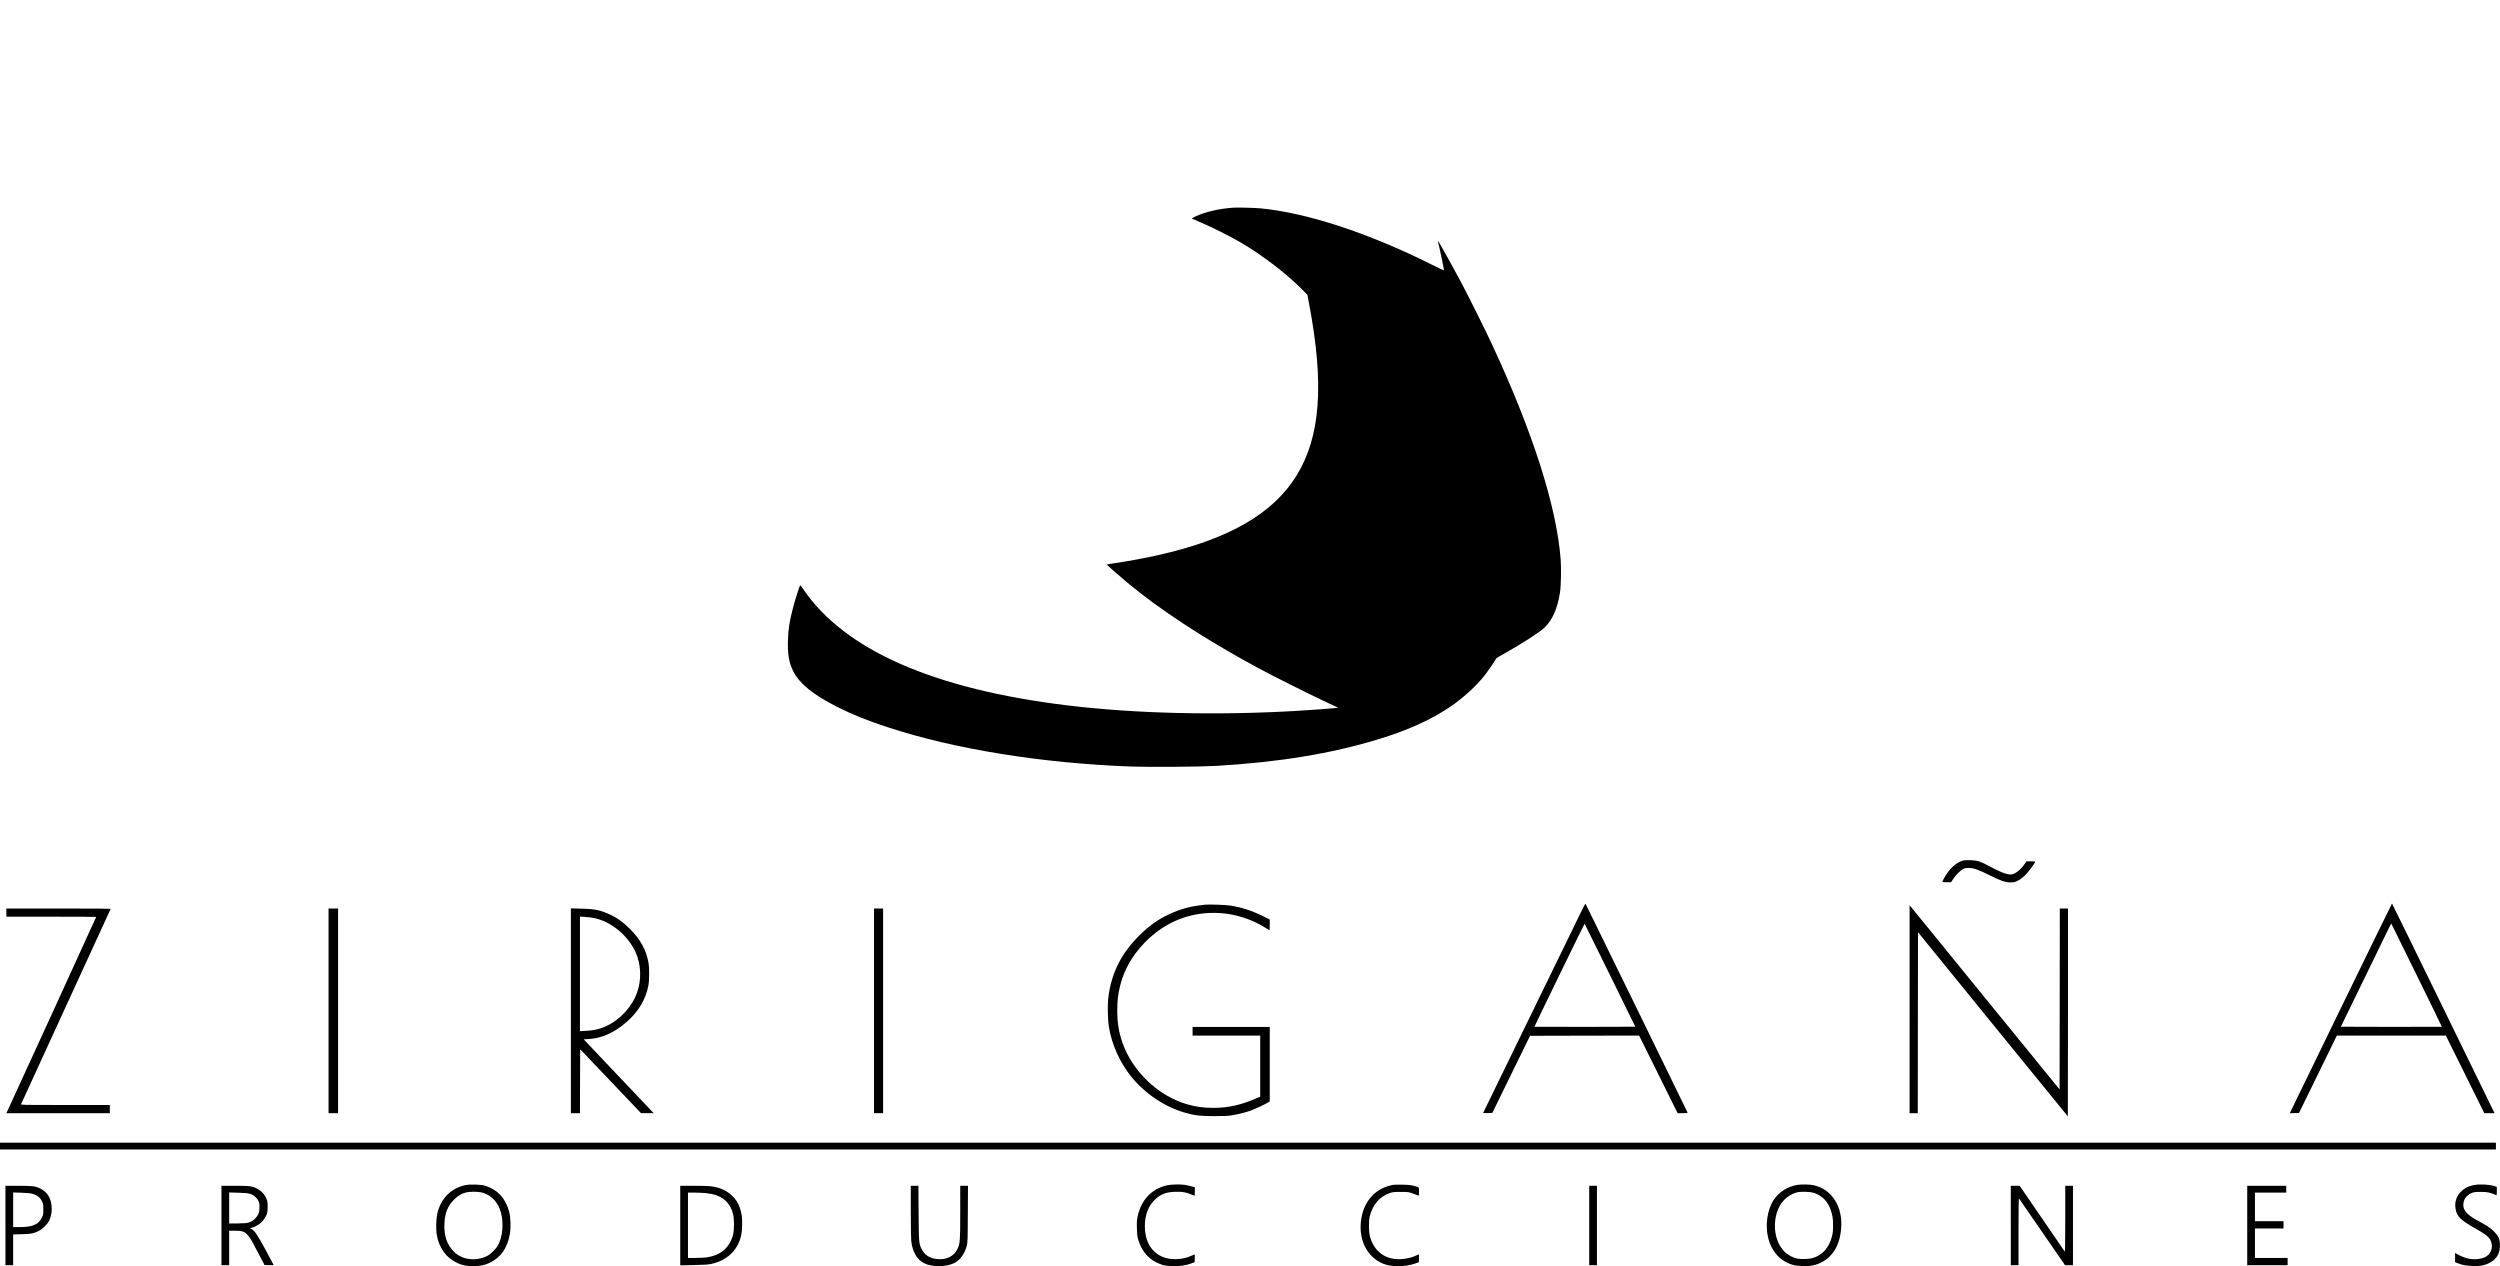 <?xml version="1.0" standalone="no"?>
<!DOCTYPE svg PUBLIC "-//W3C//DTD SVG 20010904//EN"
 "http://www.w3.org/TR/2001/REC-SVG-20010904/DTD/svg10.dtd">
<svg version="1.0" xmlns="http://www.w3.org/2000/svg"
 width="5509pt" height="2790pt" viewBox="0 0 5509 2790"
 preserveAspectRatio="xMidYMid meet">

<g transform="translate(0,2790) scale(0.1,-0.1)"
fill="#000000" stroke="none">
<path d="M27180 23324 c-322 -23 -614 -91 -835 -193 -64 -30 -86 -44 -75 -50
8 -5 98 -43 200 -87 227 -96 653 -309 855 -428 510 -300 1022 -693 1392 -1068
l92 -93 40 -210 c335 -1769 249 -2926 -283 -3782 -519 -838 -1503 -1401 -3051
-1747 -290 -65 -658 -133 -932 -173 -106 -15 -193 -30 -193 -34 0 -8 246 -224
425 -375 725 -608 1706 -1251 2880 -1889 321 -174 1199 -614 1547 -775 l247
-115 -59 -7 c-102 -12 -574 -47 -840 -62 -1769 -104 -3564 -62 -5060 119
-2956 358 -4919 1221 -5830 2563 -43 63 -66 89 -71 80 -17 -32 -114 -336 -149
-473 -85 -322 -110 -484 -117 -745 -8 -304 23 -483 119 -675 132 -266 442
-518 963 -780 338 -171 655 -299 1110 -448 1466 -483 3394 -795 5363 -868 417
-15 1533 -6 1897 15 1386 83 2513 268 3559 586 645 196 1154 426 1581 714 273
184 573 456 755 686 78 99 260 364 260 381 0 4 66 44 148 89 405 227 811 488
915 588 178 172 286 417 343 777 22 137 30 530 15 725 -89 1169 -611 2804
-1517 4750 -142 306 -486 996 -654 1315 -187 354 -529 969 -535 963 -2 -2 12
-66 31 -143 29 -118 104 -488 104 -513 0 -5 -127 55 -282 133 -1390 695 -2748
1139 -3773 1235 -120 11 -497 20 -585 14z"/>
<path d="M43270 8940 c-158 -33 -333 -198 -444 -417 -14 -29 -26 -55 -26 -58
0 -3 44 -5 98 -5 l97 0 39 62 c55 86 155 189 218 224 47 26 62 29 133 28 109
-1 214 -38 462 -163 241 -121 335 -153 453 -155 75 -1 92 3 150 30 116 55 223
159 349 343 28 41 51 78 51 83 0 4 -44 8 -97 8 l-98 -1 -35 -51 c-93 -138
-223 -238 -310 -238 -100 0 -244 57 -504 199 -156 85 -244 112 -381 116 -60 2
-130 0 -155 -5z"/>
<path d="M34847 7819 c-107 -222 -2158 -4431 -2164 -4442 -2 -4 42 -6 98 -5
l103 3 416 850 416 850 1202 3 1201 2 425 -855 424 -855 112 0 c86 0 111 3
107 13 -14 36 -2241 4593 -2248 4601 -5 5 -46 -68 -92 -165z m633 -1411 l556
-1133 -1109 -3 c-611 -1 -1112 0 -1114 2 -2 2 245 515 549 1139 304 625 554
1134 557 1132 2 -3 254 -514 561 -1137z"/>
<path d="M51595 5709 c-610 -1255 -1116 -2294 -1123 -2310 l-12 -30 100 3 101
3 417 852 417 853 1201 0 1201 0 424 -855 423 -855 113 0 113 0 -38 78 c-21
42 -529 1082 -1128 2310 -599 1227 -1091 2232 -1094 2232 -3 0 -504 -1027
-1115 -2281z m1659 703 c307 -623 556 -1135 554 -1138 -3 -2 -504 -3 -1115 -2
l-1110 3 426 875 c234 482 484 994 554 1139 71 145 129 262 131 260 1 -2 254
-514 560 -1137z"/>
<path d="M26550 7964 c-162 -19 -218 -28 -305 -46 -239 -48 -532 -170 -745
-308 -300 -196 -603 -510 -783 -812 -162 -272 -264 -585 -298 -917 -15 -145
-6 -483 16 -611 66 -389 240 -778 485 -1085 303 -380 747 -679 1195 -805 221
-62 332 -75 640 -75 224 0 302 4 390 18 135 22 281 58 400 98 86 29 334 145
403 188 l32 21 0 820 0 820 -850 0 -850 0 0 -95 0 -95 745 0 745 0 0 -673 0
-673 -107 -46 c-327 -140 -601 -200 -913 -201 -231 0 -389 21 -591 79 -636
182 -1211 731 -1427 1364 -81 236 -112 435 -112 710 0 211 17 358 64 542 89
352 261 655 534 940 452 471 1033 699 1677 657 339 -23 698 -140 989 -323 48
-31 90 -56 92 -56 2 0 4 54 4 119 l0 119 -152 75 c-243 120 -468 193 -718 232
-100 16 -480 29 -560 19z"/>
<path d="M42080 5661 l0 -2291 90 0 90 0 2 1994 3 1994 1649 -2029 c907 -1116
1651 -2029 1653 -2029 2 0 3 1031 3 2290 l0 2290 -90 0 -90 0 -2 -1994 -3
-1993 -1465 1799 c-806 990 -1549 1903 -1652 2030 l-188 230 0 -2291z"/>
<path d="M140 7790 l0 -90 990 0 c545 0 990 -2 990 -5 0 -6 -1942 -4250 -1966
-4297 l-15 -28 1141 0 1140 0 0 90 0 90 -981 0 c-929 0 -980 1 -975 18 3 9
447 978 987 2152 539 1174 983 2141 986 2148 4 9 -229 12 -1146 12 l-1151 0 0
-90z"/>
<path d="M7240 5625 l0 -2255 105 0 105 0 0 2255 0 2255 -105 0 -105 0 0
-2255z"/>
<path d="M12580 5626 l0 -2256 100 0 100 0 2 704 3 704 670 -703 670 -704 140
0 139 -1 -40 43 c-23 23 -370 389 -771 813 l-731 771 102 6 c300 17 574 140
846 379 260 229 415 487 477 796 22 109 24 391 4 502 -51 287 -178 519 -410
750 -153 152 -267 235 -424 310 -217 103 -345 130 -649 137 l-228 6 0 -2257z
m465 2052 c427 -64 857 -436 1001 -864 96 -288 78 -620 -50 -890 -150 -317
-442 -580 -756 -683 -107 -35 -198 -50 -332 -57 l-128 -7 0 1262 0 1263 98 -7
c53 -3 129 -11 167 -17z"/>
<path d="M19260 5625 l0 -2255 100 0 100 0 0 2255 0 2255 -100 0 -100 0 0
-2255z"/>
<path d="M0 2645 l0 -75 27500 0 27500 0 0 75 0 75 -27500 0 -27500 0 0 -75z"/>
<path d="M10265 1786 c-325 -64 -555 -296 -630 -636 -25 -114 -31 -345 -11
-457 51 -296 210 -514 458 -627 106 -49 195 -66 343 -66 161 0 255 19 370 75
244 118 389 328 441 636 25 150 16 381 -20 504 -84 289 -255 470 -521 555 -90
28 -322 37 -430 16z m343 -161 c213 -50 372 -216 432 -451 61 -238 36 -522
-63 -709 -45 -85 -165 -204 -247 -244 -251 -122 -551 -82 -729 98 -152 154
-219 349 -208 611 9 237 72 396 212 535 85 86 161 131 266 159 72 19 256 20
337 1z"/>
<path d="M25720 1781 c-339 -72 -576 -323 -652 -691 -17 -79 -19 -122 -15
-260 4 -141 8 -178 31 -253 83 -275 251 -454 511 -543 70 -24 99 -28 237 -32
179 -5 290 10 418 57 l75 27 3 87 c1 48 1 87 -1 87 -3 0 -33 -13 -68 -30 -205
-96 -483 -103 -662 -17 -241 115 -369 349 -369 672 1 246 78 444 228 586 122
114 237 159 430 166 174 7 251 -8 432 -84 9 -4 12 18 12 90 l0 95 -77 20 c-43
12 -107 26 -143 32 -101 16 -293 11 -390 -9z"/>
<path d="M30697 1790 c-398 -72 -661 -372 -708 -807 -46 -427 146 -790 491
-930 96 -38 184 -53 326 -53 152 0 270 18 381 58 l78 28 3 87 c1 48 0 87 -3
87 -3 0 -27 -11 -53 -24 -70 -36 -166 -62 -272 -76 -374 -49 -655 136 -752
495 -27 103 -30 323 -6 432 60 262 224 453 453 526 61 19 92 22 235 22 164 0
166 -1 265 -36 55 -20 108 -40 118 -44 15 -6 17 1 17 84 0 105 7 98 -120 131
-66 17 -122 22 -245 25 -88 2 -182 0 -208 -5z"/>
<path d="M39608 1790 c-215 -37 -399 -151 -517 -323 -147 -215 -199 -566 -126
-853 74 -292 260 -498 530 -584 99 -32 339 -40 452 -15 146 32 260 92 366 193
148 142 232 338 257 602 48 494 -201 889 -612 974 -81 17 -266 20 -350 6z
m382 -182 c172 -64 295 -194 354 -377 41 -126 50 -188 49 -341 0 -122 -4 -160
-26 -242 -66 -252 -216 -414 -437 -474 -80 -22 -262 -25 -340 -5 -76 19 -167
64 -229 115 -224 184 -310 562 -204 901 67 217 223 376 428 437 92 27 316 20
405 -14z"/>
<path d="M54505 1784 c-269 -56 -432 -266 -396 -510 27 -179 103 -256 460
-458 182 -103 252 -155 290 -210 75 -111 69 -251 -15 -345 -54 -60 -117 -88
-230 -103 -145 -20 -290 10 -441 92 l-73 39 0 -100 0 -100 45 -20 c93 -41 196
-61 340 -66 165 -6 252 9 360 61 174 83 254 224 243 427 -7 120 -37 180 -137
279 -77 75 -136 114 -401 261 -231 129 -303 244 -254 408 21 71 89 139 170
172 53 21 74 24 204 24 148 0 189 -9 333 -70 15 -6 17 1 17 87 l0 94 -52 17
c-126 39 -331 48 -463 21z"/>
<path d="M120 895 l0 -875 85 0 85 0 0 339 0 339 188 5 c204 5 258 15 371 69
84 40 195 149 234 230 37 77 57 168 57 259 0 214 -86 366 -253 449 -106 52
-170 60 -484 60 l-283 0 0 -875z m585 702 c113 -31 181 -85 224 -177 23 -49
26 -67 26 -170 0 -110 -1 -118 -33 -182 -75 -153 -202 -207 -484 -208 l-148 0
0 382 0 381 183 -6 c103 -4 204 -12 232 -20z"/>
<path d="M4880 895 l0 -875 85 0 85 0 0 380 0 380 125 0 c152 0 209 -18 271
-82 61 -64 75 -87 235 -392 l148 -281 101 -3 c55 -1 100 0 100 3 0 4 -79 152
-176 330 -181 333 -242 424 -308 461 l-38 21 35 7 c62 12 170 73 225 128 32
32 68 82 89 126 34 67 37 82 41 181 3 82 0 121 -13 166 -33 114 -113 208 -225
265 -106 54 -154 60 -482 60 l-298 0 0 -875z m634 695 c55 -17 79 -32 121 -74
69 -69 89 -127 83 -245 -5 -100 -27 -151 -92 -219 -86 -91 -160 -112 -398
-112 l-178 0 0 341 0 342 198 -6 c165 -4 208 -8 266 -27z"/>
<path d="M14990 894 l0 -877 298 6 c242 5 314 10 389 26 231 49 425 175 537
348 101 156 139 300 140 523 1 165 -10 245 -51 365 -69 204 -235 363 -453 434
-133 43 -224 51 -551 51 l-309 0 0 -876z m550 716 c343 -30 535 -174 612 -457
30 -113 30 -354 0 -468 -78 -288 -282 -456 -602 -495 -46 -5 -153 -10 -237
-10 l-153 0 0 720 0 720 133 0 c72 0 184 -5 247 -10z"/>
<path d="M20070 1208 c0 -310 5 -603 10 -653 26 -235 128 -413 279 -489 178
-91 486 -90 671 2 125 61 226 201 272 375 21 79 22 103 25 705 l4 622 -86 0
-85 0 0 -582 c-1 -643 -4 -685 -60 -807 -78 -170 -258 -254 -474 -223 -152 22
-256 93 -316 216 -61 124 -63 142 -67 799 l-5 597 -84 0 -84 0 0 -562z"/>
<path d="M35020 895 l0 -875 85 0 85 0 0 875 0 875 -85 0 -85 0 0 -875z"/>
<path d="M44310 895 l0 -875 85 0 85 0 0 743 c1 586 3 738 13 725 7 -10 237
-344 512 -743 l500 -725 88 0 87 0 0 875 0 875 -85 0 -85 0 0 -732 c-1 -579
-3 -729 -13 -715 -7 9 -232 339 -502 732 l-490 715 -97 0 -98 0 0 -875z"/>
<path d="M49520 895 l0 -875 445 0 445 0 0 80 0 80 -360 0 -360 0 0 325 0 325
315 0 315 0 0 80 0 80 -315 0 -315 0 0 315 0 315 345 0 345 0 0 75 0 75 -430
0 -430 0 0 -875z"/>
</g>
</svg>
